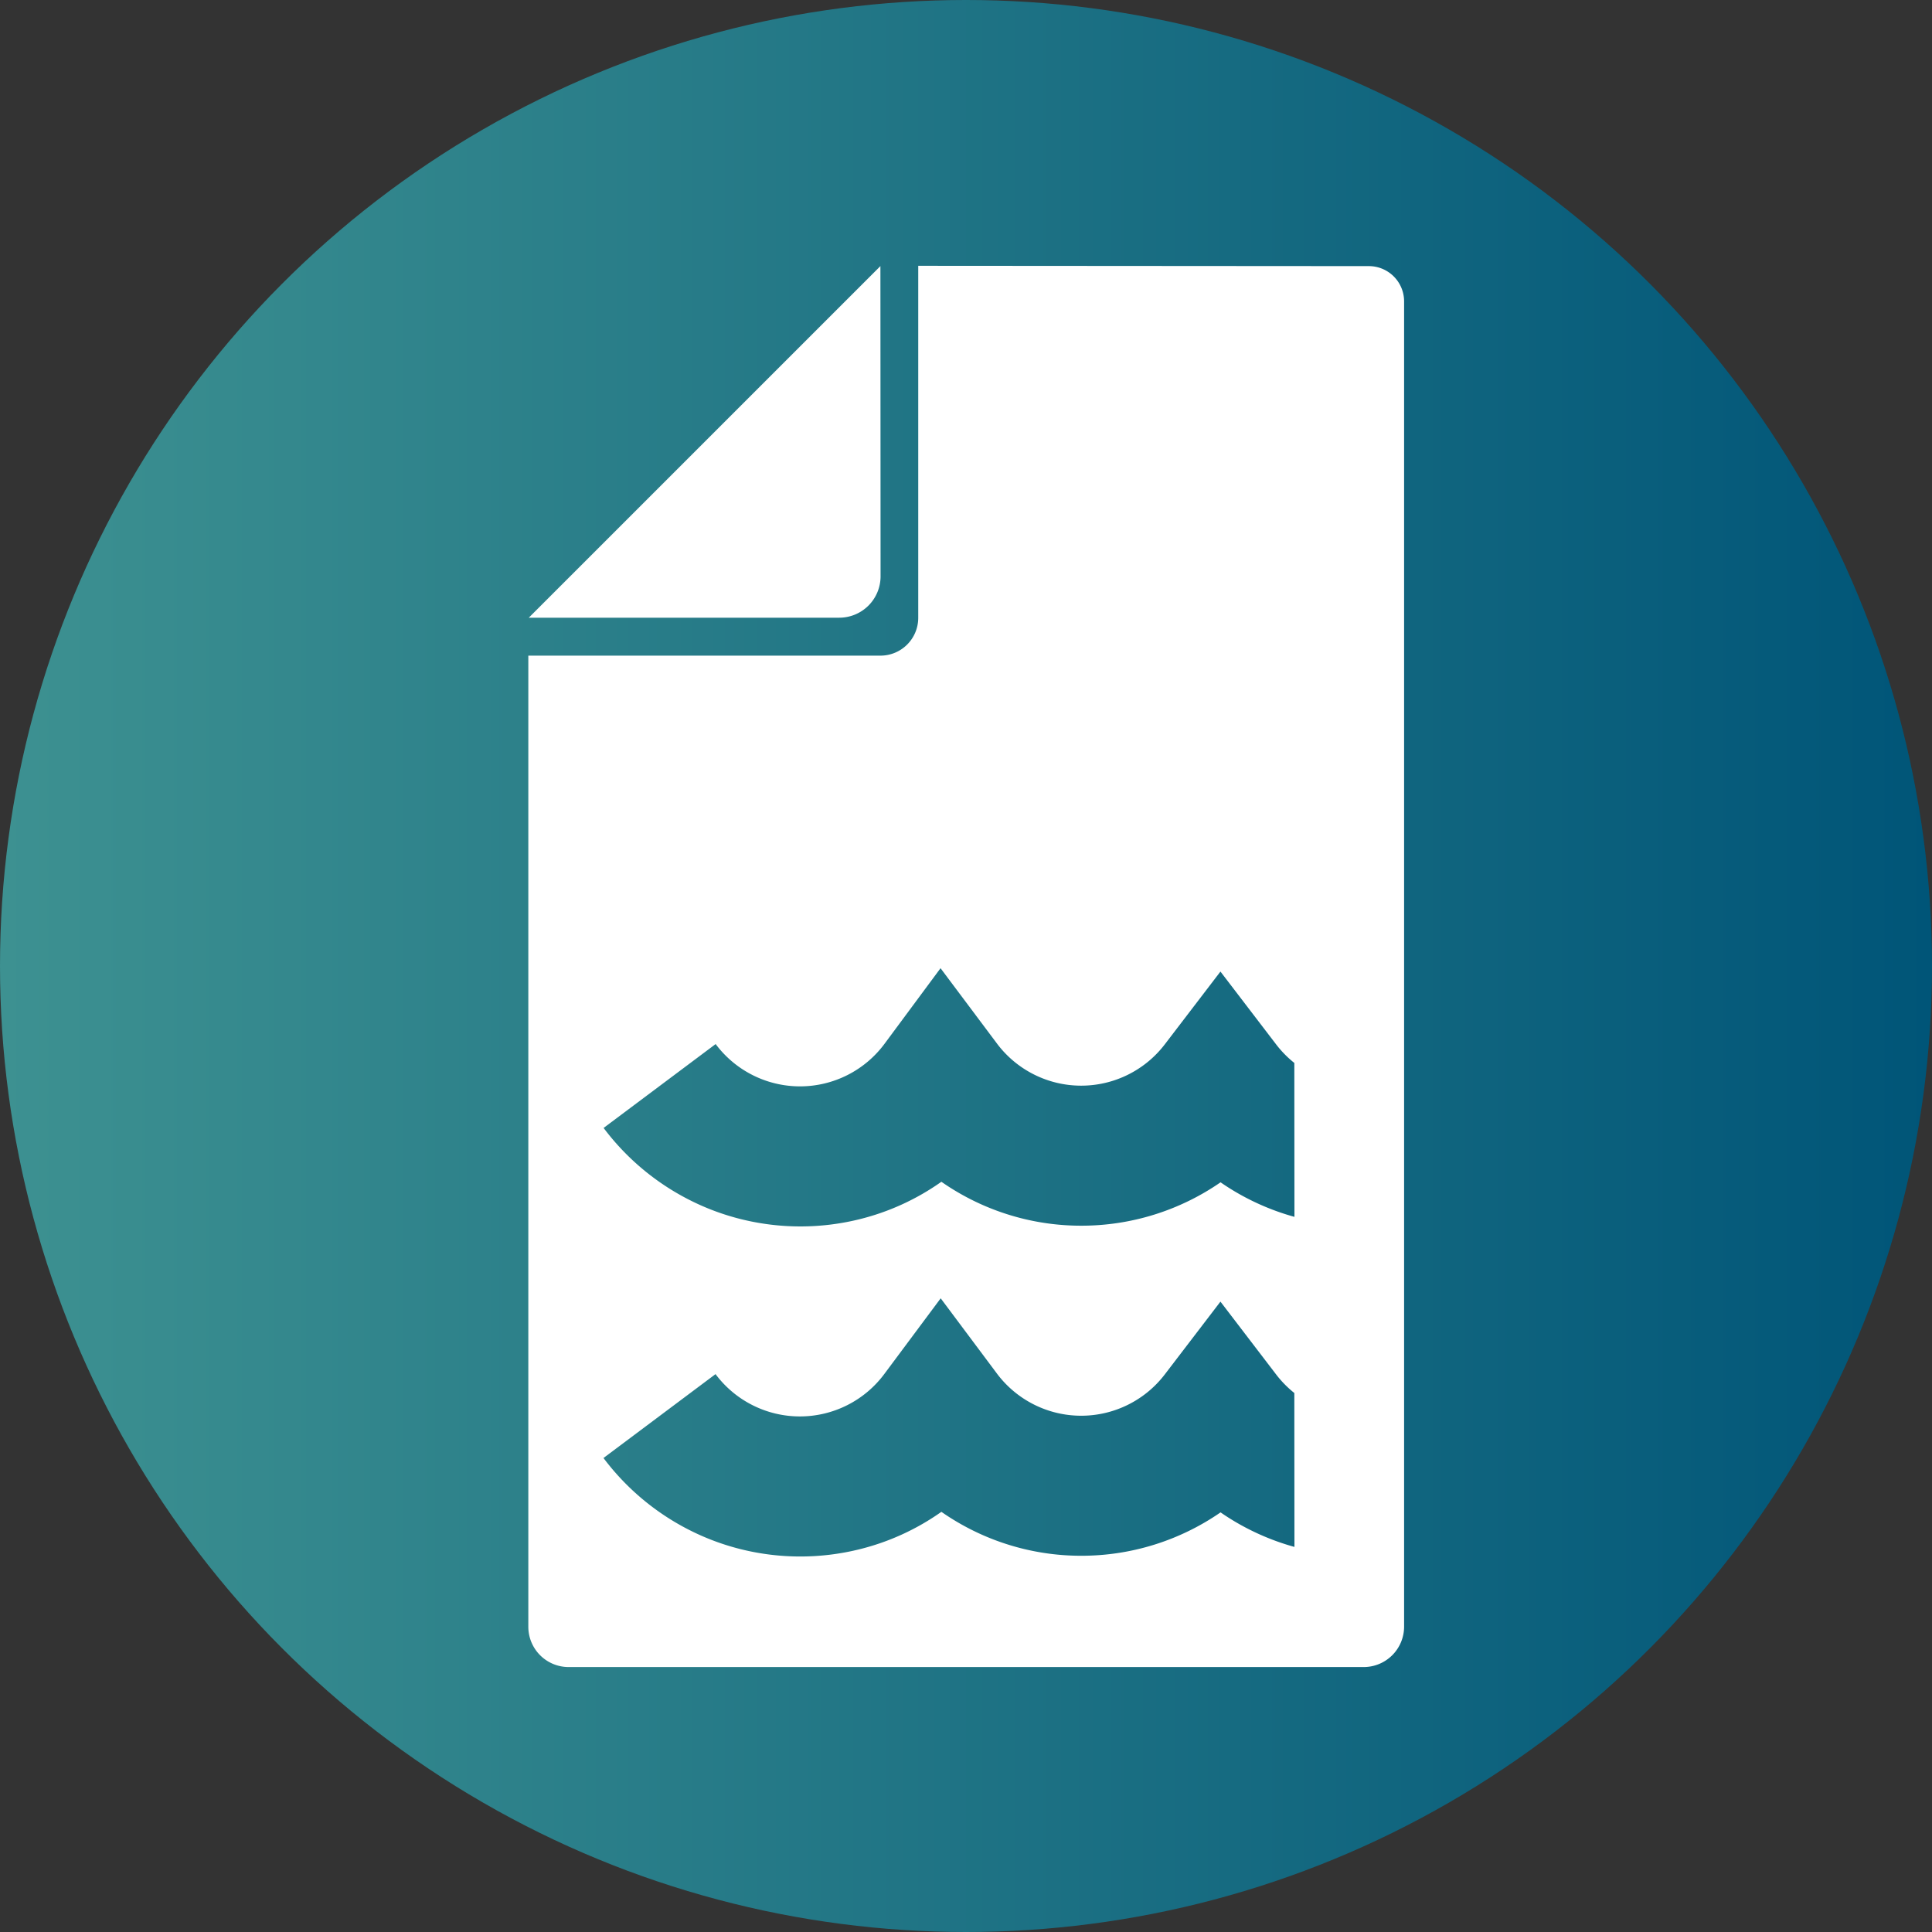 <svg id="Camada_1" data-name="Camada 1" xmlns="http://www.w3.org/2000/svg" xmlns:xlink="http://www.w3.org/1999/xlink" viewBox="0 0 500 500"><rect x="0" y="0" width="500" height="500" fill="#333333" stroke="none"/><defs><style>.cls-1{fill:url(#Gradiente_sem_nome_6);}.cls-2{fill:#fff;}</style><linearGradient id="Gradiente_sem_nome_6" y1="250" x2="500" y2="250" gradientUnits="userSpaceOnUse"><stop offset="0" stop-color="#3d9191"/><stop offset="1" stop-color="#005578"/></linearGradient></defs><circle class="cls-1" cx="250" cy="250" r="250"/><path class="cls-2" d="M227.85,68.86l-91,91h80.34a10.7,10.7,0,0,0,10.7-10.69Z"/><path class="cls-2" d="M237.64,68.79v91.1h0a9.79,9.79,0,0,1-9.79,9.79H136.73V421a10.43,10.43,0,0,0,10.44,10.43H352.92A10.46,10.46,0,0,0,363.38,421v-343a9.13,9.13,0,0,0-9.13-9.13ZM335,400.34a62.86,62.86,0,0,1-11.67-4.51,62.21,62.21,0,0,1-7.45-4.43,63.3,63.3,0,0,1-36,11.23A63.14,63.14,0,0,1,251,395.69a63.39,63.39,0,0,1-7.37-4.43A62.8,62.8,0,0,1,222.23,401,63.68,63.68,0,0,1,192,401a63,63,0,0,1-13.82-5.15,63.9,63.9,0,0,1-22-18.52l29-21.71a27.23,27.23,0,0,0,43.73-.1L243.45,336,258,355.47a27.24,27.24,0,0,0,43.46.21l14.39-18.82,14.39,18.82a27.76,27.76,0,0,0,4.73,4.83Zm0-85.42a62.86,62.86,0,0,1-11.67-4.51,62.21,62.21,0,0,1-7.45-4.43,63.3,63.3,0,0,1-36,11.23A63.14,63.14,0,0,1,251,310.27a63.39,63.39,0,0,1-7.37-4.43,62.8,62.8,0,0,1-21.37,9.74,63.68,63.68,0,0,1-30.23,0,63,63,0,0,1-13.82-5.15,63.9,63.9,0,0,1-22-18.52l29-21.71a27.23,27.23,0,0,0,43.73-.1l14.47-19.53L258,270.05a27.24,27.24,0,0,0,43.46.21l14.39-18.82,14.39,18.82a27.76,27.76,0,0,0,4.73,4.83Z"/></svg>